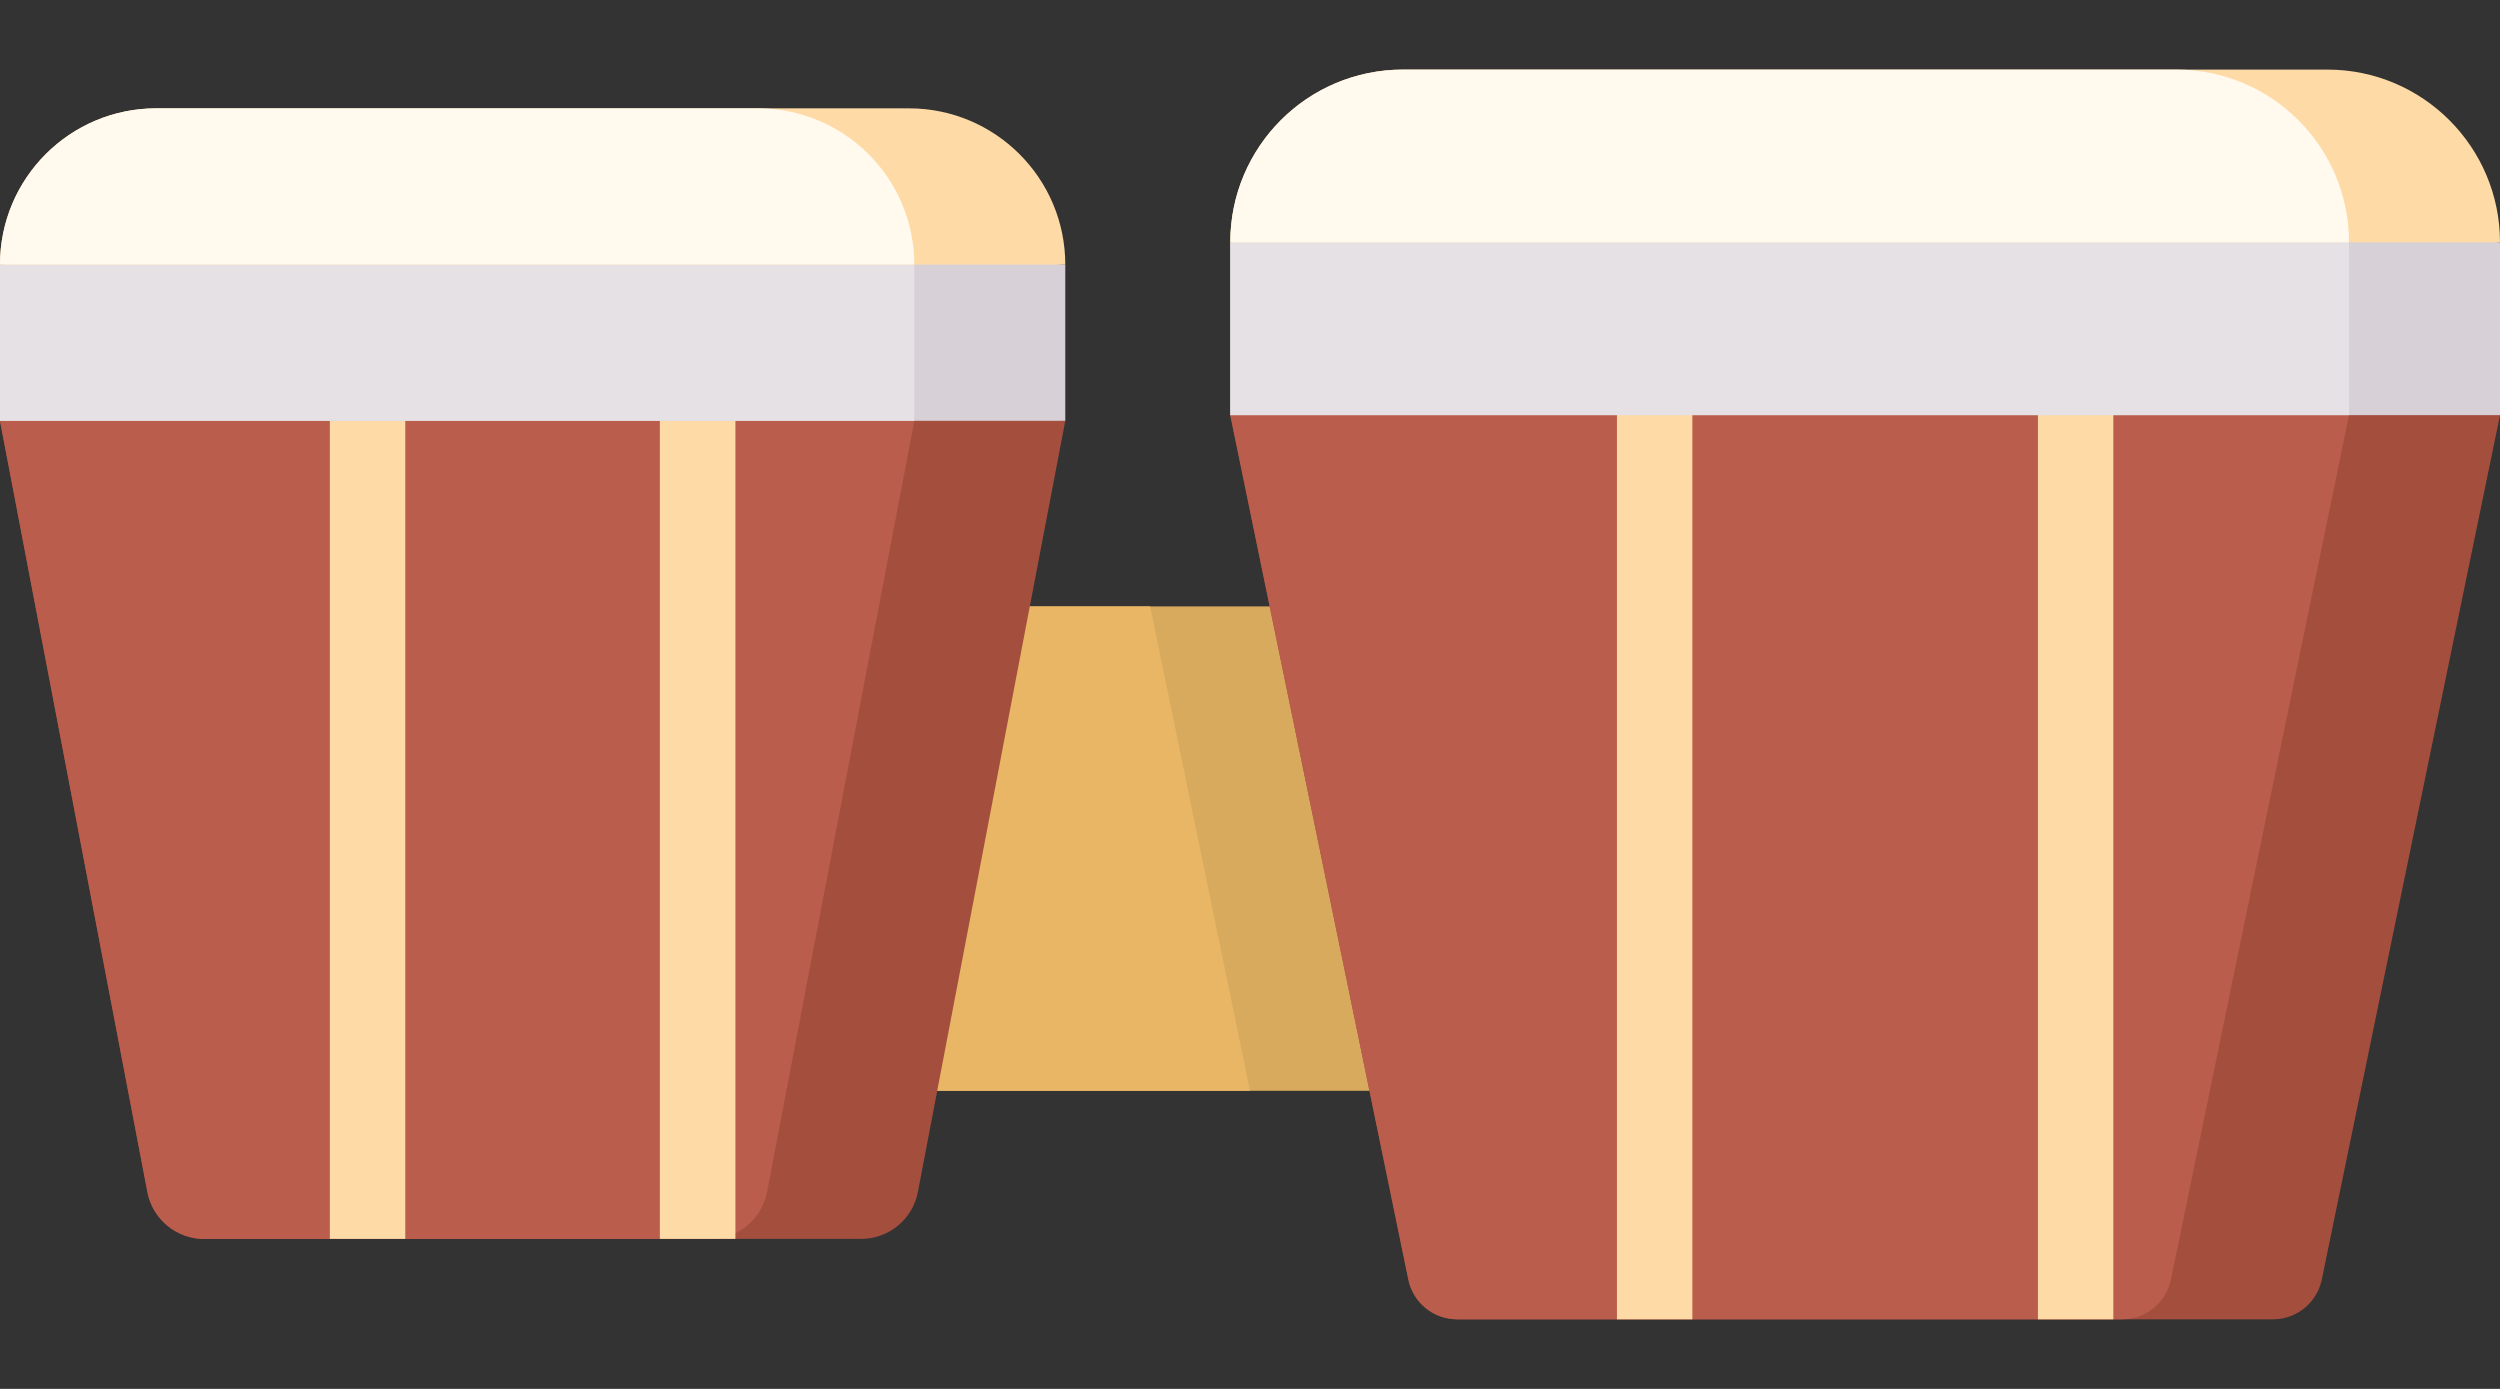 <svg width="18" height="10" viewBox="0 0 18 10" fill="none" xmlns="http://www.w3.org/2000/svg">
<rect x="0" y="0" width="18" height="10" fill="#333333" stroke="none"/>
<path d="M10.22 7.854H6.135L6.802 4.366H9.501L10.22 7.854Z" fill="#D8AA5E"/>
<path d="M9 7.854H6.363L7.03 4.366H8.281L9 7.854Z" fill="#E9B665"/>
<path d="M7.67 3.03L6.609 8.581C6.572 8.778 6.4 8.92 6.199 8.92H1.471C1.27 8.92 1.098 8.778 1.061 8.581L0 3.03L3.718 2.468L7.67 3.03Z" fill="#A44F3E"/>
<path d="M6.583 3.031L5.523 8.581C5.485 8.778 5.313 8.921 5.113 8.921H1.471C1.27 8.921 1.098 8.778 1.061 8.581L0 3.031L3.071 2.645L6.583 3.031Z" fill="#BB5D4C"/>
<path d="M18 2.989L16.717 9.212C16.683 9.379 16.536 9.499 16.366 9.499H10.492C10.321 9.499 10.174 9.379 10.14 9.212L8.858 2.989L13.296 2.43L18 2.989Z" fill="#A44F3E"/>
<path d="M16.913 2.989L15.631 9.212C15.597 9.379 15.45 9.499 15.279 9.499H10.492C10.321 9.499 10.174 9.379 10.14 9.212L8.858 2.989L12.886 2.367L16.913 2.989Z" fill="#BB5D4C"/>
<path d="M2.918 3.03V8.92H2.375V3.03C2.375 2.88 2.497 2.759 2.647 2.759C2.797 2.759 2.918 2.88 2.918 3.03Z" fill="#FEDBA6"/>
<path d="M5.295 3.03V8.92H4.751V3.03C4.751 2.88 4.873 2.759 5.023 2.759C5.173 2.759 5.295 2.88 5.295 3.03Z" fill="#FEDBA6"/>
<path d="M12.185 2.989V9.499H11.642V2.989C11.642 2.839 11.763 2.717 11.913 2.717C12.063 2.717 12.185 2.839 12.185 2.989Z" fill="#FEDBA6"/>
<path d="M15.216 2.989V9.499H14.673V2.989C14.673 2.839 14.794 2.717 14.944 2.717C15.094 2.717 15.216 2.839 15.216 2.989Z" fill="#FEDBA6"/>
<path d="M7.67 1.905V3.03H0V1.905L4.113 1.681L7.67 1.905Z" fill="#D7D0D6"/>
<path d="M6.583 1.905V3.03H0V1.905L3.645 1.639L6.583 1.905Z" fill="#E5E1E5"/>
<path d="M7.67 1.905H0C0 1.594 0.126 1.313 0.33 1.109C0.533 0.906 0.815 0.78 1.125 0.78H6.544C7.166 0.78 7.67 1.284 7.67 1.905Z" fill="#FEDBA6"/>
<path d="M6.583 1.905H0C0 1.594 0.126 1.313 0.33 1.109C0.533 0.906 0.815 0.78 1.125 0.78H5.458C6.079 0.78 6.583 1.284 6.583 1.905Z" fill="#FFF9EE"/>
<path d="M18 1.745V2.989H8.858V1.745L13.429 1.342L18 1.745Z" fill="#D7D0D6"/>
<path d="M16.913 1.745V2.989H8.858V1.745L12.8 1.404L16.913 1.745Z" fill="#E5E1E5"/>
<path d="M18 1.745H8.858C8.858 1.401 8.997 1.091 9.222 0.865C9.447 0.64 9.758 0.501 10.102 0.501H16.756C17.443 0.501 18 1.058 18 1.745Z" fill="#FEDBA6"/>
<path d="M16.913 1.745H8.858C8.858 1.401 8.997 1.091 9.222 0.865C9.447 0.64 9.758 0.501 10.102 0.501H15.669C16.356 0.501 16.913 1.058 16.913 1.745Z" fill="#FFF9EE"/>
</svg>

